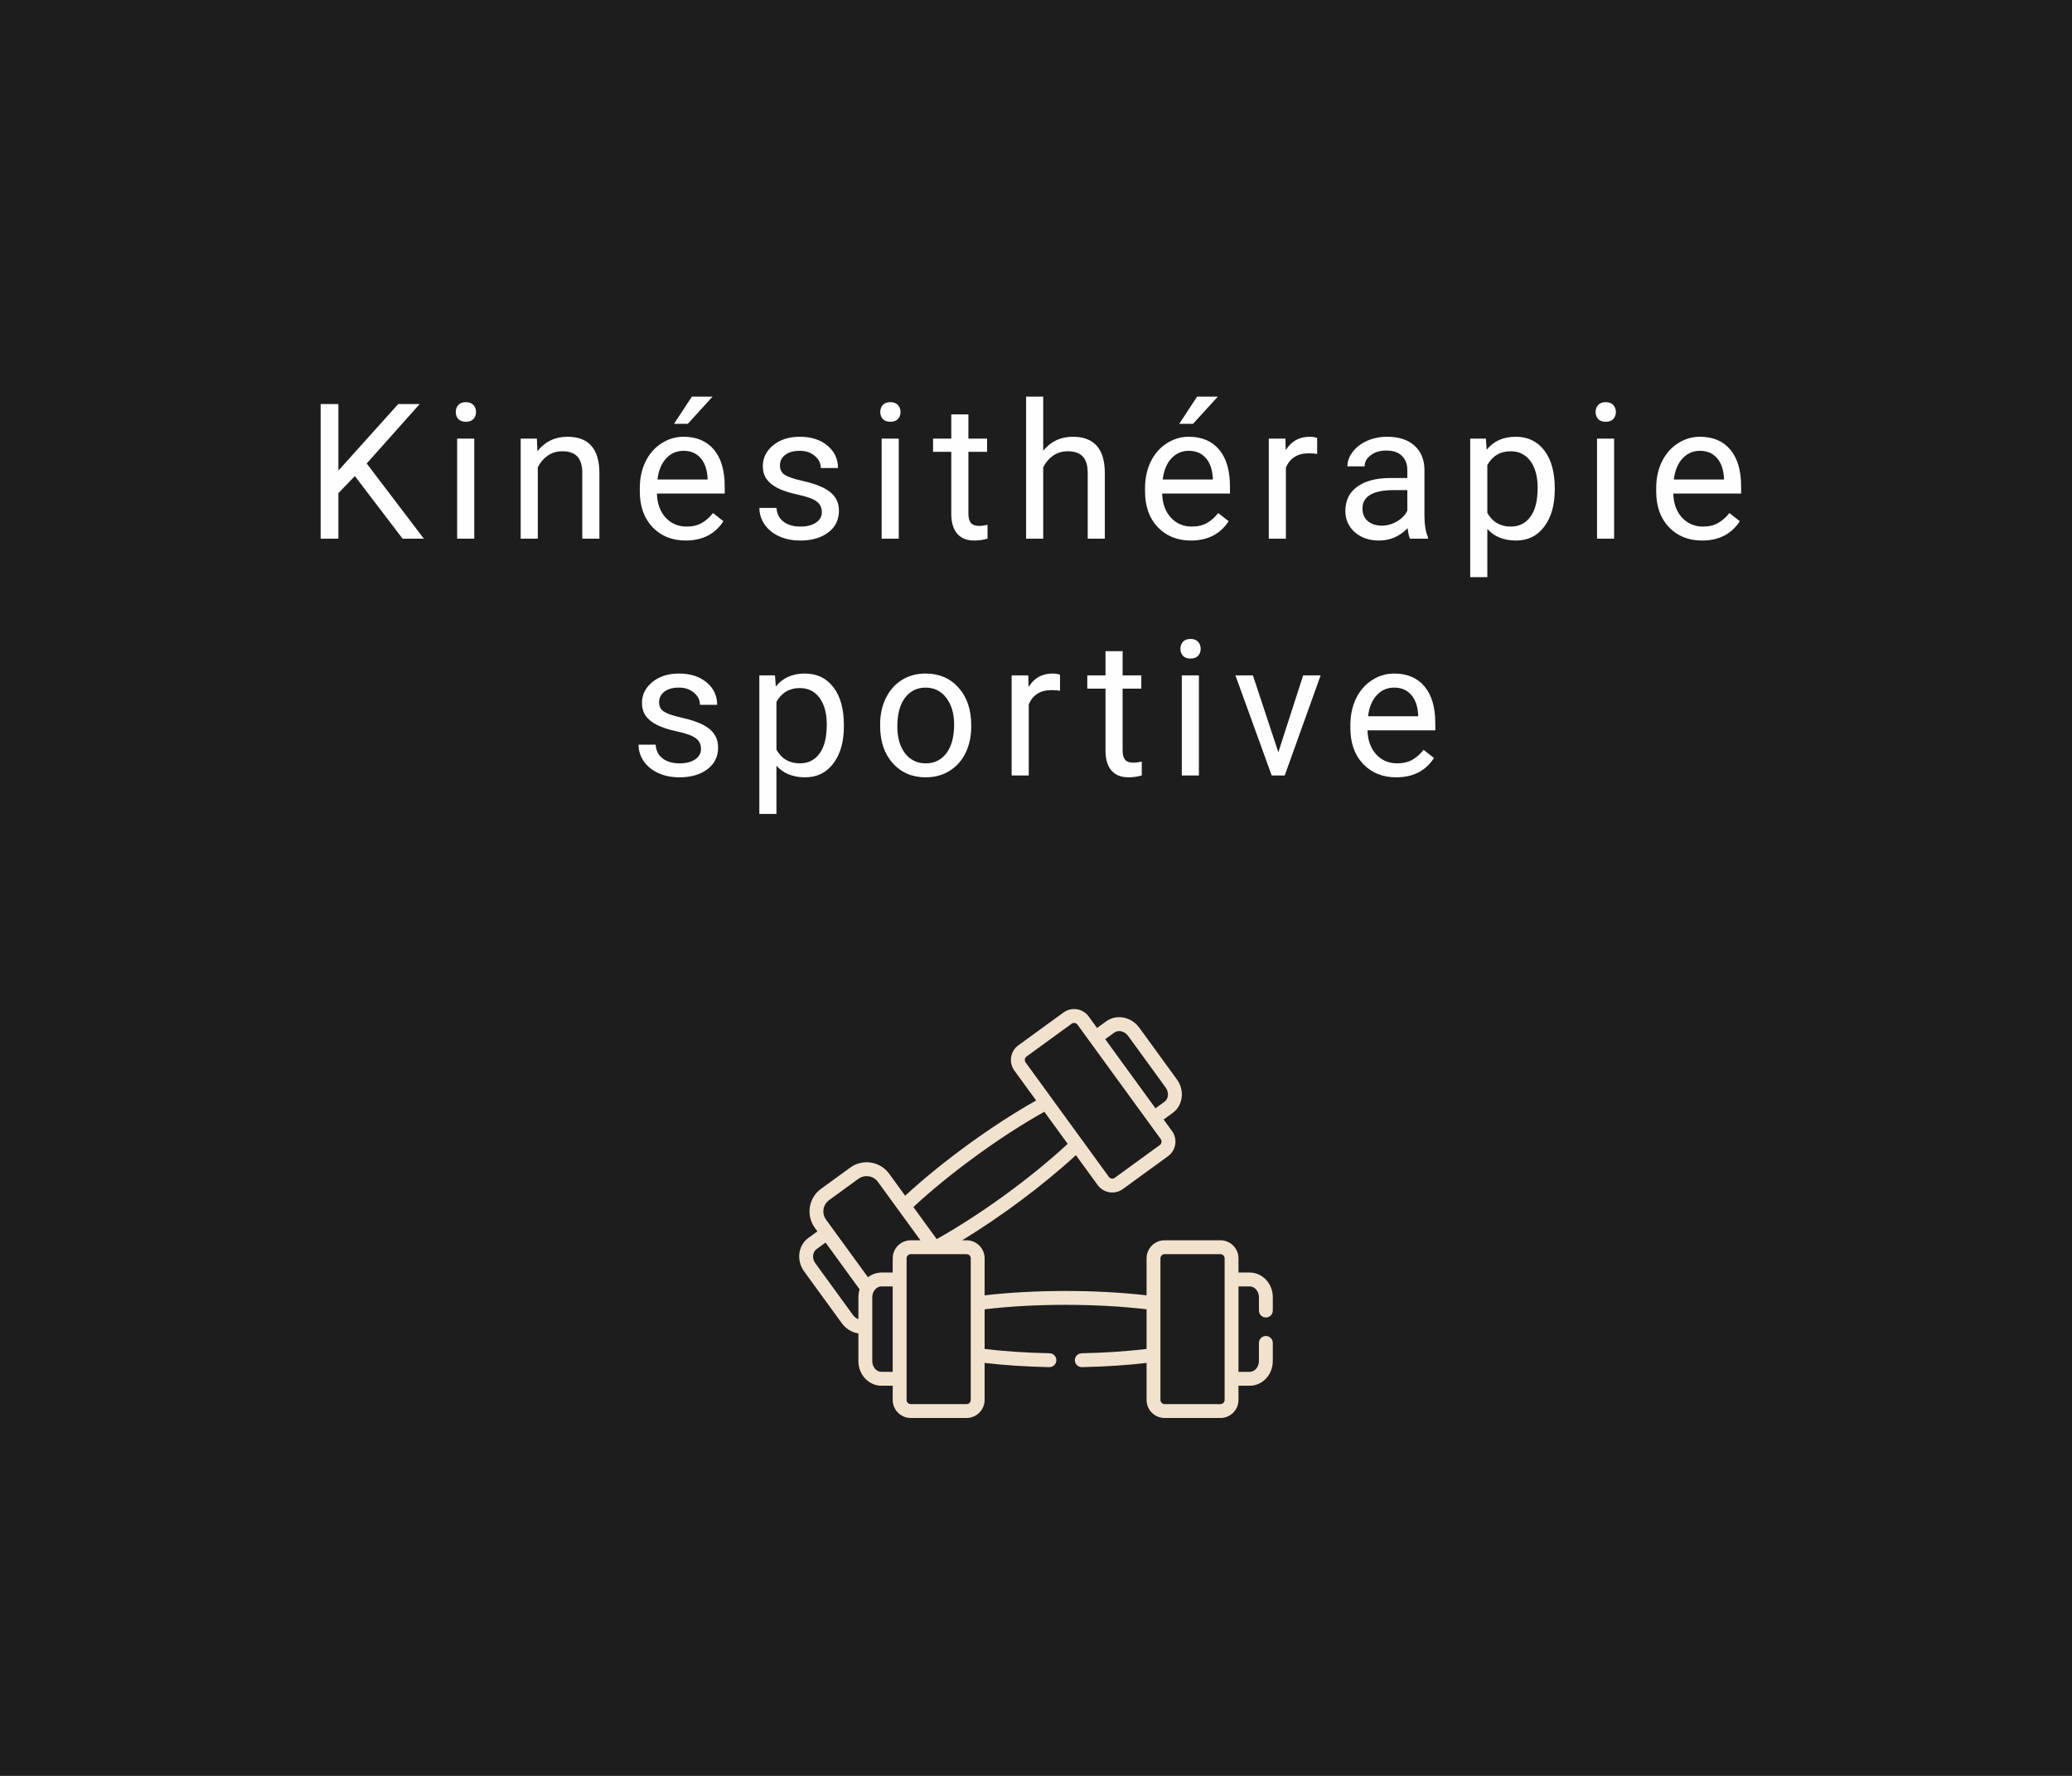 <svg width="700" height="600" viewBox="0 0 700 600" fill="none" xmlns="http://www.w3.org/2000/svg">
<rect width="700" height="600" fill="#191919"/>
<path d="M119.887 160.844L114.325 166.625V182H108.325V136.5H114.325V159L134.544 136.5H141.794L123.887 156.594L143.2 182H136.012L119.887 160.844ZM160.225 182H154.444V148.188H160.225V182ZM153.975 139.219C153.975 138.281 154.256 137.49 154.819 136.844C155.402 136.198 156.256 135.875 157.381 135.875C158.506 135.875 159.36 136.198 159.944 136.844C160.527 137.49 160.819 138.281 160.819 139.219C160.819 140.156 160.527 140.938 159.944 141.562C159.36 142.188 158.506 142.5 157.381 142.5C156.256 142.5 155.402 142.188 154.819 141.562C154.256 140.938 153.975 140.156 153.975 139.219ZM181.375 148.188L181.562 152.438C184.146 149.188 187.521 147.562 191.688 147.562C198.833 147.562 202.438 151.594 202.5 159.656V182H196.719V159.625C196.698 157.188 196.135 155.385 195.031 154.219C193.948 153.052 192.25 152.469 189.938 152.469C188.062 152.469 186.417 152.969 185 153.969C183.583 154.969 182.479 156.281 181.688 157.906V182H175.906V148.188H181.375ZM231.65 182.625C227.067 182.625 223.337 181.125 220.462 178.125C217.587 175.104 216.15 171.073 216.15 166.031V164.969C216.15 161.615 216.785 158.625 218.056 156C219.348 153.354 221.14 151.292 223.431 149.812C225.744 148.312 228.244 147.562 230.931 147.562C235.327 147.562 238.744 149.01 241.181 151.906C243.619 154.802 244.837 158.948 244.837 164.344V166.75H221.931C222.015 170.083 222.983 172.781 224.837 174.844C226.712 176.885 229.087 177.906 231.962 177.906C234.004 177.906 235.733 177.49 237.15 176.656C238.567 175.823 239.806 174.719 240.869 173.344L244.4 176.094C241.567 180.448 237.317 182.625 231.65 182.625ZM230.931 152.312C228.598 152.312 226.64 153.167 225.056 154.875C223.473 156.562 222.494 158.938 222.119 162H239.056V161.562C238.89 158.625 238.098 156.354 236.681 154.75C235.265 153.125 233.348 152.312 230.931 152.312ZM233.744 134H240.744L232.369 143.188H227.712L233.744 134ZM277.644 173.031C277.644 171.469 277.05 170.26 275.863 169.406C274.696 168.531 272.644 167.781 269.706 167.156C266.79 166.531 264.467 165.781 262.738 164.906C261.029 164.031 259.758 162.99 258.925 161.781C258.113 160.573 257.706 159.135 257.706 157.469C257.706 154.698 258.873 152.354 261.206 150.438C263.56 148.521 266.56 147.562 270.206 147.562C274.04 147.562 277.144 148.552 279.519 150.531C281.915 152.51 283.113 155.042 283.113 158.125H277.3C277.3 156.542 276.623 155.177 275.269 154.031C273.935 152.885 272.248 152.312 270.206 152.312C268.102 152.312 266.456 152.771 265.269 153.688C264.081 154.604 263.488 155.802 263.488 157.281C263.488 158.677 264.04 159.729 265.144 160.438C266.248 161.146 268.238 161.823 271.113 162.469C274.008 163.115 276.352 163.885 278.144 164.781C279.935 165.677 281.258 166.76 282.113 168.031C282.988 169.281 283.425 170.812 283.425 172.625C283.425 175.646 282.217 178.073 279.8 179.906C277.383 181.719 274.248 182.625 270.394 182.625C267.685 182.625 265.29 182.146 263.206 181.188C261.123 180.229 259.488 178.896 258.3 177.188C257.133 175.458 256.55 173.594 256.55 171.594H262.331C262.435 173.531 263.206 175.073 264.644 176.219C266.102 177.344 268.019 177.906 270.394 177.906C272.581 177.906 274.331 177.469 275.644 176.594C276.977 175.698 277.644 174.51 277.644 173.031ZM303.637 182H297.856V148.188H303.637V182ZM297.387 139.219C297.387 138.281 297.669 137.49 298.231 136.844C298.815 136.198 299.669 135.875 300.794 135.875C301.919 135.875 302.773 136.198 303.356 136.844C303.94 137.49 304.231 138.281 304.231 139.219C304.231 140.156 303.94 140.938 303.356 141.562C302.773 142.188 301.919 142.5 300.794 142.5C299.669 142.5 298.815 142.188 298.231 141.562C297.669 140.938 297.387 140.156 297.387 139.219ZM327.162 140V148.188H333.475V152.656H327.162V173.625C327.162 174.979 327.444 176 328.006 176.688C328.569 177.354 329.527 177.688 330.881 177.688C331.548 177.688 332.465 177.562 333.631 177.312V182C332.11 182.417 330.631 182.625 329.194 182.625C326.61 182.625 324.662 181.844 323.35 180.281C322.037 178.719 321.381 176.5 321.381 173.625V152.656H315.225V148.188H321.381V140H327.162ZM352.438 152.281C355 149.135 358.333 147.562 362.438 147.562C369.583 147.562 373.188 151.594 373.25 159.656V182H367.469V159.625C367.448 157.188 366.885 155.385 365.781 154.219C364.698 153.052 363 152.469 360.688 152.469C358.812 152.469 357.167 152.969 355.75 153.969C354.333 154.969 353.229 156.281 352.438 157.906V182H346.656V134H352.438V152.281ZM402.338 182.625C397.754 182.625 394.025 181.125 391.15 178.125C388.275 175.104 386.838 171.073 386.838 166.031V164.969C386.838 161.615 387.473 158.625 388.744 156C390.035 153.354 391.827 151.292 394.119 149.812C396.431 148.312 398.931 147.562 401.619 147.562C406.015 147.562 409.431 149.01 411.869 151.906C414.306 154.802 415.525 158.948 415.525 164.344V166.75H392.619C392.702 170.083 393.671 172.781 395.525 174.844C397.4 176.885 399.775 177.906 402.65 177.906C404.692 177.906 406.421 177.49 407.838 176.656C409.254 175.823 410.494 174.719 411.556 173.344L415.088 176.094C412.254 180.448 408.004 182.625 402.338 182.625ZM401.619 152.312C399.285 152.312 397.327 153.167 395.744 154.875C394.16 156.562 393.181 158.938 392.806 162H409.744V161.562C409.577 158.625 408.785 156.354 407.369 154.75C405.952 153.125 404.035 152.312 401.619 152.312ZM404.431 134H411.431L403.056 143.188H398.4L404.431 134ZM444.987 153.375C444.112 153.229 443.165 153.156 442.144 153.156C438.352 153.156 435.779 154.771 434.425 158V182H428.644V148.188H434.269L434.362 152.094C436.258 149.073 438.946 147.562 442.425 147.562C443.55 147.562 444.404 147.708 444.987 148V153.375ZM476.356 182C476.023 181.333 475.752 180.146 475.544 178.438C472.856 181.229 469.648 182.625 465.919 182.625C462.585 182.625 459.846 181.688 457.7 179.812C455.575 177.917 454.513 175.521 454.513 172.625C454.513 169.104 455.846 166.375 458.513 164.438C461.2 162.479 464.971 161.5 469.825 161.5H475.45V158.844C475.45 156.823 474.846 155.219 473.638 154.031C472.429 152.823 470.648 152.219 468.294 152.219C466.231 152.219 464.502 152.74 463.106 153.781C461.71 154.823 461.013 156.083 461.013 157.562H455.2C455.2 155.875 455.794 154.25 456.981 152.688C458.19 151.104 459.815 149.854 461.856 148.938C463.919 148.021 466.179 147.562 468.638 147.562C472.533 147.562 475.585 148.542 477.794 150.5C480.002 152.438 481.148 155.115 481.231 158.531V174.094C481.231 177.198 481.627 179.667 482.419 181.5V182H476.356ZM466.763 177.594C468.575 177.594 470.294 177.125 471.919 176.188C473.544 175.25 474.721 174.031 475.45 172.531V165.594H470.919C463.835 165.594 460.294 167.667 460.294 171.812C460.294 173.625 460.898 175.042 462.106 176.062C463.315 177.083 464.867 177.594 466.763 177.594ZM525.256 165.469C525.256 170.615 524.079 174.76 521.725 177.906C519.371 181.052 516.183 182.625 512.162 182.625C508.058 182.625 504.829 181.323 502.475 178.719V195H496.694V148.188H501.975L502.256 151.938C504.61 149.021 507.881 147.562 512.069 147.562C516.131 147.562 519.34 149.094 521.694 152.156C524.069 155.219 525.256 159.479 525.256 164.938V165.469ZM519.475 164.812C519.475 161 518.662 157.99 517.037 155.781C515.412 153.573 513.183 152.469 510.35 152.469C506.85 152.469 504.225 154.021 502.475 157.125V173.281C504.204 176.365 506.85 177.906 510.412 177.906C513.183 177.906 515.381 176.812 517.006 174.625C518.652 172.417 519.475 169.146 519.475 164.812ZM545.312 182H539.531V148.188H545.312V182ZM539.062 139.219C539.062 138.281 539.344 137.49 539.906 136.844C540.49 136.198 541.344 135.875 542.469 135.875C543.594 135.875 544.448 136.198 545.031 136.844C545.615 137.49 545.906 138.281 545.906 139.219C545.906 140.156 545.615 140.938 545.031 141.562C544.448 142.188 543.594 142.5 542.469 142.5C541.344 142.5 540.49 142.188 539.906 141.562C539.344 140.938 539.062 140.156 539.062 139.219ZM575.025 182.625C570.442 182.625 566.713 181.125 563.838 178.125C560.963 175.104 559.525 171.073 559.525 166.031V164.969C559.525 161.615 560.16 158.625 561.431 156C562.723 153.354 564.515 151.292 566.806 149.812C569.119 148.312 571.619 147.562 574.306 147.562C578.702 147.562 582.119 149.01 584.556 151.906C586.994 154.802 588.213 158.948 588.213 164.344V166.75H565.306C565.39 170.083 566.358 172.781 568.213 174.844C570.088 176.885 572.463 177.906 575.338 177.906C577.379 177.906 579.108 177.49 580.525 176.656C581.942 175.823 583.181 174.719 584.244 173.344L587.775 176.094C584.942 180.448 580.692 182.625 575.025 182.625ZM574.306 152.312C571.973 152.312 570.015 153.167 568.431 154.875C566.848 156.562 565.869 158.938 565.494 162H582.431V161.562C582.265 158.625 581.473 156.354 580.056 154.75C578.64 153.125 576.723 152.312 574.306 152.312ZM236.819 253.031C236.819 251.469 236.225 250.26 235.038 249.406C233.871 248.531 231.819 247.781 228.881 247.156C225.965 246.531 223.642 245.781 221.913 244.906C220.204 244.031 218.933 242.99 218.1 241.781C217.288 240.573 216.881 239.135 216.881 237.469C216.881 234.698 218.048 232.354 220.381 230.438C222.735 228.521 225.735 227.562 229.381 227.562C233.215 227.562 236.319 228.552 238.694 230.531C241.09 232.51 242.288 235.042 242.288 238.125H236.475C236.475 236.542 235.798 235.177 234.444 234.031C233.11 232.885 231.423 232.312 229.381 232.312C227.277 232.312 225.631 232.771 224.444 233.688C223.256 234.604 222.663 235.802 222.663 237.281C222.663 238.677 223.215 239.729 224.319 240.438C225.423 241.146 227.413 241.823 230.288 242.469C233.183 243.115 235.527 243.885 237.319 244.781C239.11 245.677 240.433 246.76 241.288 248.031C242.163 249.281 242.6 250.812 242.6 252.625C242.6 255.646 241.392 258.073 238.975 259.906C236.558 261.719 233.423 262.625 229.569 262.625C226.86 262.625 224.465 262.146 222.381 261.188C220.298 260.229 218.663 258.896 217.475 257.188C216.308 255.458 215.725 253.594 215.725 251.594H221.506C221.61 253.531 222.381 255.073 223.819 256.219C225.277 257.344 227.194 257.906 229.569 257.906C231.756 257.906 233.506 257.469 234.819 256.594C236.152 255.698 236.819 254.51 236.819 253.031ZM285.094 245.469C285.094 250.615 283.917 254.76 281.562 257.906C279.208 261.052 276.021 262.625 272 262.625C267.896 262.625 264.667 261.323 262.312 258.719V275H256.531V228.188H261.812L262.094 231.938C264.448 229.021 267.719 227.562 271.906 227.562C275.969 227.562 279.177 229.094 281.531 232.156C283.906 235.219 285.094 239.479 285.094 244.938V245.469ZM279.312 244.812C279.312 241 278.5 237.99 276.875 235.781C275.25 233.573 273.021 232.469 270.188 232.469C266.688 232.469 264.062 234.021 262.312 237.125V253.281C264.042 256.365 266.688 257.906 270.25 257.906C273.021 257.906 275.219 256.812 276.844 254.625C278.49 252.417 279.312 249.146 279.312 244.812ZM297.338 244.781C297.338 241.469 297.983 238.49 299.275 235.844C300.588 233.198 302.4 231.156 304.713 229.719C307.046 228.281 309.702 227.562 312.681 227.562C317.285 227.562 321.004 229.156 323.838 232.344C326.692 235.531 328.119 239.771 328.119 245.062V245.469C328.119 248.76 327.483 251.719 326.213 254.344C324.963 256.948 323.16 258.979 320.806 260.438C318.473 261.896 315.785 262.625 312.744 262.625C308.16 262.625 304.442 261.031 301.588 257.844C298.754 254.656 297.338 250.438 297.338 245.188V244.781ZM303.15 245.469C303.15 249.219 304.015 252.229 305.744 254.5C307.494 256.771 309.827 257.906 312.744 257.906C315.681 257.906 318.015 256.76 319.744 254.469C321.473 252.156 322.338 248.927 322.338 244.781C322.338 241.073 321.452 238.073 319.681 235.781C317.931 233.469 315.598 232.312 312.681 232.312C309.827 232.312 307.525 233.448 305.775 235.719C304.025 237.99 303.15 241.24 303.15 245.469ZM358.112 233.375C357.237 233.229 356.29 233.156 355.269 233.156C351.477 233.156 348.904 234.771 347.55 238V262H341.769V228.188H347.394L347.487 232.094C349.383 229.073 352.071 227.562 355.55 227.562C356.675 227.562 357.529 227.708 358.112 228V233.375ZM379.263 220V228.188H385.575V232.656H379.263V253.625C379.263 254.979 379.544 256 380.106 256.688C380.669 257.354 381.627 257.688 382.981 257.688C383.648 257.688 384.565 257.562 385.731 257.312V262C384.21 262.417 382.731 262.625 381.294 262.625C378.71 262.625 376.763 261.844 375.45 260.281C374.138 258.719 373.481 256.5 373.481 253.625V232.656H367.325V228.188H373.481V220H379.263ZM405.038 262H399.256V228.188H405.038V262ZM398.788 219.219C398.788 218.281 399.069 217.49 399.631 216.844C400.215 216.198 401.069 215.875 402.194 215.875C403.319 215.875 404.173 216.198 404.756 216.844C405.34 217.49 405.631 218.281 405.631 219.219C405.631 220.156 405.34 220.938 404.756 221.562C404.173 222.188 403.319 222.5 402.194 222.5C401.069 222.5 400.215 222.188 399.631 221.562C399.069 220.938 398.788 220.156 398.788 219.219ZM431.875 254.156L440.25 228.188H446.156L434.031 262H429.625L417.375 228.188H423.281L431.875 254.156ZM471.713 262.625C467.129 262.625 463.4 261.125 460.525 258.125C457.65 255.104 456.213 251.073 456.213 246.031V244.969C456.213 241.615 456.848 238.625 458.119 236C459.41 233.354 461.202 231.292 463.494 229.812C465.806 228.312 468.306 227.562 470.994 227.562C475.39 227.562 478.806 229.01 481.244 231.906C483.681 234.802 484.9 238.948 484.9 244.344V246.75H461.994C462.077 250.083 463.046 252.781 464.9 254.844C466.775 256.885 469.15 257.906 472.025 257.906C474.067 257.906 475.796 257.49 477.213 256.656C478.629 255.823 479.869 254.719 480.931 253.344L484.463 256.094C481.629 260.448 477.379 262.625 471.713 262.625ZM470.994 232.312C468.66 232.312 466.702 233.167 465.119 234.875C463.535 236.562 462.556 238.938 462.181 242H479.119V241.562C478.952 238.625 478.16 236.354 476.744 234.75C475.327 233.125 473.41 232.312 470.994 232.312Z" fill="white"/>
<g clip-path="url(#clip0)">
<path d="M427.656 445.125C428.95 445.125 430 444.076 430 442.782V438.249C430 433.667 426.501 429.939 422.201 429.939H418.408V425.136C418.408 421.776 415.674 419.042 412.314 419.042H393.448C390.088 419.042 387.354 421.776 387.354 425.136V437.643C370.501 435.677 349.523 435.674 332.642 437.643V425.136C332.642 421.776 329.908 419.042 326.548 419.042H325.058C337.906 411.218 352.275 400.609 363.478 390.276L370.835 400.39C372.815 403.111 376.636 403.706 379.348 401.733L394.605 390.636C394.605 390.636 394.605 390.636 394.605 390.636C397.322 388.66 397.925 384.841 395.948 382.123L393.123 378.239L396.191 376.008C399.669 373.478 400.305 368.406 397.61 364.7L384.888 347.21C382.192 343.505 377.171 342.548 373.693 345.078L370.625 347.309L367.801 343.426C365.824 340.708 362.005 340.105 359.287 342.082L344.031 353.178C341.314 355.155 340.711 358.974 342.687 361.692L350.044 371.805C335.255 380.131 318.292 392.466 305.799 403.988L300.387 396.549C297.34 392.359 291.444 391.428 287.254 394.476L277.346 401.683C273.154 404.732 272.225 410.624 275.274 414.816L276.153 416.025L273.086 418.256C269.539 420.836 269.027 425.934 271.667 429.564L284.389 447.054C285.781 448.968 287.821 450.185 289.996 450.508V459.876C289.996 464.459 293.495 468.187 297.795 468.187H301.588V472.989C301.588 476.349 304.323 479.083 307.683 479.083H326.548C329.908 479.083 332.642 476.349 332.642 472.989V460.484C339.303 461.259 346.791 461.746 354.482 461.9C354.498 461.901 354.514 461.901 354.53 461.901C355.802 461.901 356.847 460.882 356.873 459.604C356.899 458.31 355.871 457.24 354.576 457.214C346.822 457.058 339.288 456.559 332.642 455.764V442.361C349.222 440.374 370.43 440.333 387.354 442.361V455.764C380.709 456.559 373.175 457.058 365.42 457.214C364.126 457.24 363.097 458.31 363.123 459.604C363.149 460.882 364.193 461.901 365.466 461.901C365.482 461.901 365.498 461.901 365.514 461.9C373.206 461.746 380.693 461.259 387.354 460.484V472.989C387.354 476.349 390.088 479.083 393.448 479.083H412.314C415.674 479.083 418.408 476.349 418.408 472.989V468.187H422.201C426.501 468.187 430 464.459 430 459.876V453.72C430 452.425 428.95 451.376 427.656 451.376C426.362 451.376 425.312 452.425 425.312 453.72V459.876C425.312 461.84 423.888 463.499 422.201 463.499H418.408V434.627H422.201C423.887 434.627 425.312 436.286 425.312 438.249V442.782C425.312 444.076 426.362 445.125 427.656 445.125ZM376.45 348.868C377.814 347.877 379.942 348.38 381.097 349.968L393.819 367.458C394.974 369.046 394.797 371.226 393.433 372.217L390.366 374.448C388.467 371.837 375.313 353.753 373.383 351.099L376.45 348.868ZM346.478 358.935C346.03 358.318 346.172 357.418 346.788 356.97L362.045 345.873C362.664 345.423 363.562 345.568 364.009 346.183C364.958 347.488 386.821 377.545 387.953 379.102C387.954 379.102 387.954 379.103 387.955 379.104L392.157 384.881C392.606 385.497 392.464 386.397 391.847 386.845L376.59 397.942C375.971 398.392 375.08 398.257 374.626 397.632C373.701 396.361 347.594 360.469 346.478 358.935ZM352.819 375.622L360.703 386.46C348.509 397.778 331.405 410.289 316.457 418.641L308.574 407.804C320.736 396.516 337.85 383.985 352.819 375.622ZM289.996 438.249V445.689C289.299 445.429 288.655 444.949 288.18 444.296L275.459 426.806C274.251 425.146 274.521 423.009 275.844 422.047L278.911 419.816C279.283 420.327 282.194 424.33 290.401 435.613C290.122 436.5 289.996 437.417 289.996 438.249ZM301.588 463.499H297.795C296.109 463.499 294.684 461.84 294.684 459.876C294.684 457.759 294.684 440.456 294.684 438.249C294.684 437.43 294.954 436.546 295.49 435.851C296.127 435.023 296.989 434.626 297.795 434.626H301.588V463.499H301.588ZM301.588 425.136V429.939H297.795C297.605 429.939 297.417 429.948 297.229 429.963C297.196 429.965 297.163 429.968 297.13 429.971C295.679 430.102 294.34 430.658 293.224 431.522L279.065 412.058C277.536 409.956 278.002 407.002 280.104 405.474L290.012 398.267C292.104 396.744 295.073 397.212 296.596 399.306C298.303 401.652 309.125 416.531 310.951 419.042H307.682C304.323 419.042 301.588 421.776 301.588 425.136ZM327.955 472.989C327.955 473.751 327.311 474.395 326.548 474.395H307.683C306.921 474.395 306.277 473.751 306.277 472.989C306.277 470.783 306.277 426.575 306.277 425.136C306.277 424.374 306.921 423.73 307.683 423.73C312.453 423.73 315.086 423.73 316.457 423.73C317.445 423.73 317.778 423.73 317.78 423.73C319.151 423.73 321.783 423.73 326.548 423.73C327.311 423.73 327.955 424.374 327.955 425.136C327.955 428.037 327.955 471.205 327.955 472.989ZM413.72 472.989C413.72 473.751 413.076 474.395 412.314 474.395H393.448C392.686 474.395 392.042 473.751 392.042 472.989V425.136C392.042 424.374 392.686 423.73 393.448 423.73H412.314C413.076 423.73 413.72 424.374 413.72 425.136C413.72 428.023 413.72 471.44 413.72 472.989Z" fill="#F2E2CD"/>
</g>
<rect width="700" height="600" fill="#F2E2CD" fill-opacity="0.02"/>
<defs>
<clipPath id="clip0">
<rect width="160" height="160" fill="white" transform="translate(270 330)"/>
</clipPath>
</defs>
</svg>
